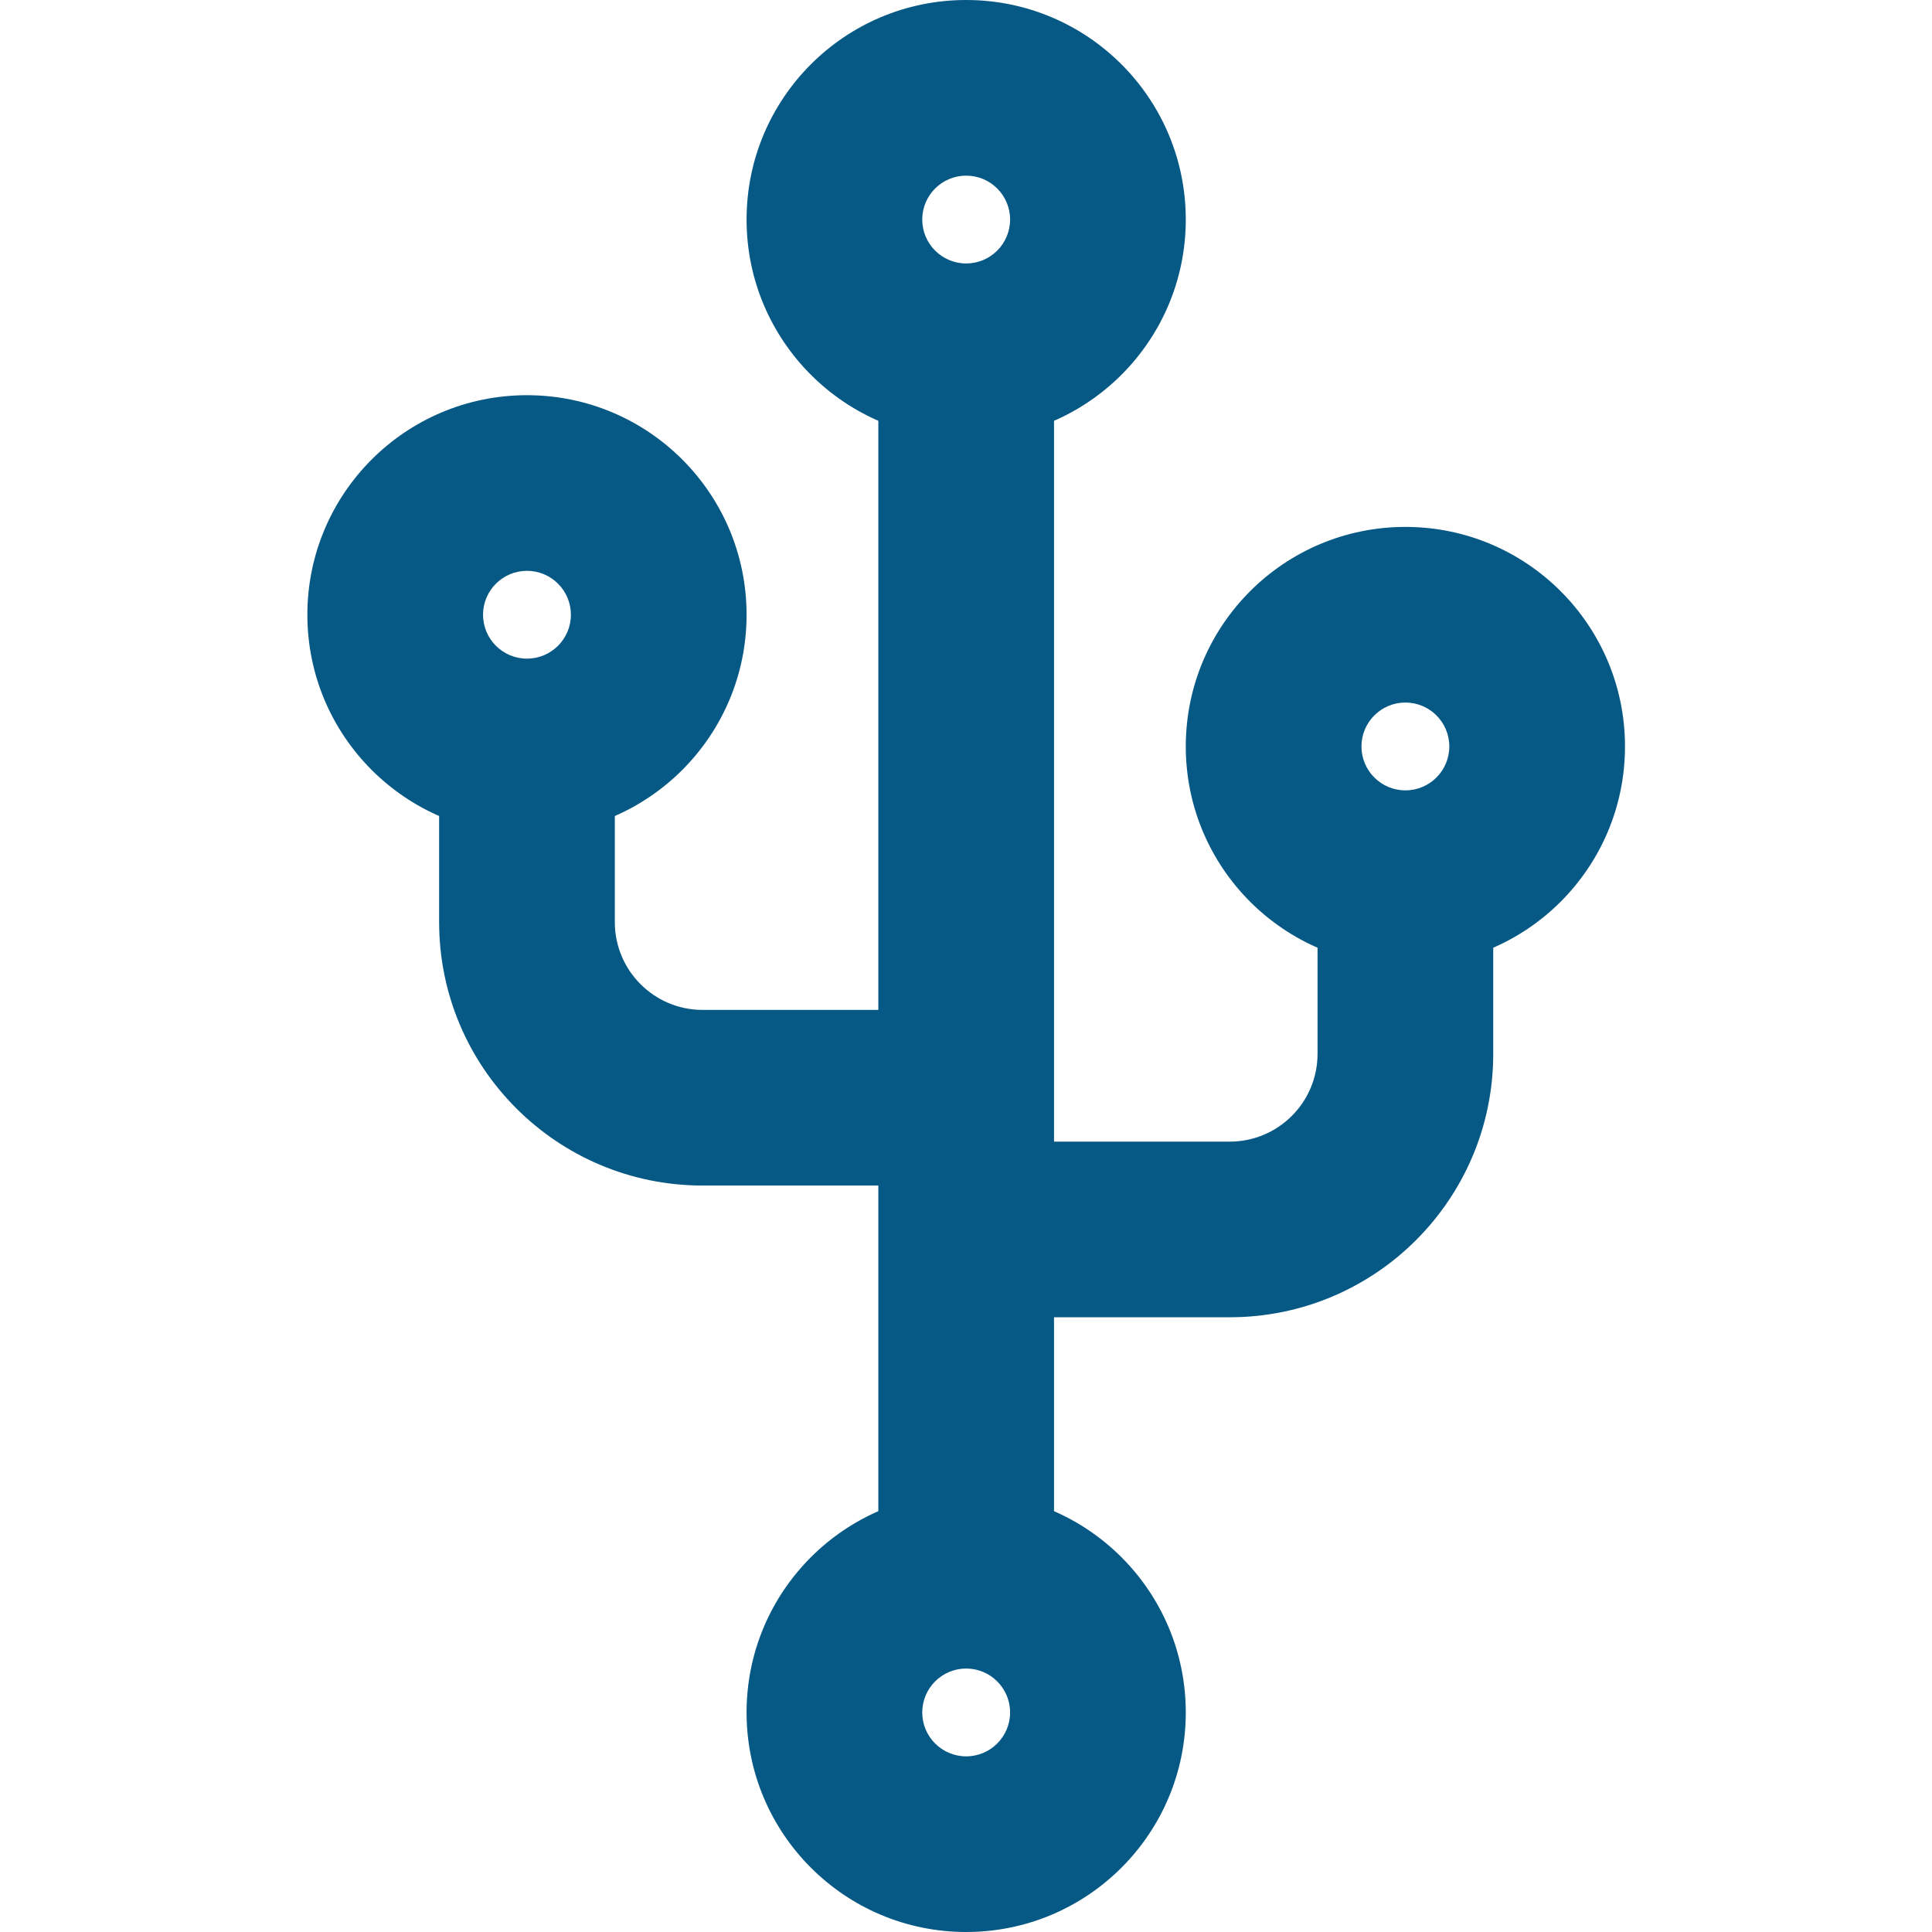 <svg xmlns="http://www.w3.org/2000/svg" xmlns:xlink="http://www.w3.org/1999/xlink" width="500" zoomAndPan="magnify" viewBox="0 0 375 375" height="500" preserveAspectRatio="xMidYMid meet" version="1.0"><defs><clipPath id="7cc96cac04"><path d="M 230 102 L 315.41 102 L 315.41 188 L 230 188 Z M 230 102 " clip-rule="nonzero"/></clipPath><clipPath id="1f0689f6c8"><path d="M 59.66 76 L 145 76 L 145 162 L 59.66 162 Z M 59.66 76 " clip-rule="nonzero"/></clipPath></defs><path fill="#075985" d="M 187.535 323.863 C 182.828 323.863 179.008 327.68 179.008 332.387 C 179.008 337.09 182.828 340.906 187.535 340.906 C 192.242 340.906 196.059 337.09 196.059 332.387 C 196.059 327.68 192.242 323.863 187.535 323.863 Z M 144.91 332.387 C 144.91 308.852 163.992 289.773 187.535 289.773 C 211.074 289.773 230.16 308.852 230.16 332.387 C 230.16 355.918 211.074 375 187.535 375 C 163.992 375 144.91 355.918 144.91 332.387 Z M 144.91 332.387 " fill-opacity="1" fill-rule="evenodd"/><path fill="#075985" d="M 187.535 34.094 C 182.828 34.094 179.008 37.906 179.008 42.613 C 179.008 47.32 182.828 51.137 187.535 51.137 C 192.242 51.137 196.059 47.32 196.059 42.613 C 196.059 37.906 192.242 34.094 187.535 34.094 Z M 144.91 42.613 C 144.91 19.082 163.992 0 187.535 0 C 211.074 0 230.16 19.082 230.16 42.613 C 230.16 66.148 211.074 85.227 187.535 85.227 C 163.992 85.227 144.91 66.148 144.91 42.613 Z M 144.91 42.613 " fill-opacity="1" fill-rule="evenodd"/><g clip-path="url(#7cc96cac04)"><path fill="#075985" d="M 272.785 136.363 C 268.078 136.363 264.258 140.18 264.258 144.887 C 264.258 149.594 268.078 153.41 272.785 153.41 C 277.492 153.41 281.309 149.594 281.309 144.887 C 281.309 140.18 277.492 136.363 272.785 136.363 Z M 230.16 144.887 C 230.16 121.352 249.242 102.273 272.785 102.273 C 296.324 102.273 315.41 121.352 315.41 144.887 C 315.41 168.422 296.324 187.5 272.785 187.5 C 249.242 187.5 230.16 168.422 230.16 144.887 Z M 230.16 144.887 " fill-opacity="1" fill-rule="evenodd"/></g><path fill="#075985" d="M 170.484 68.184 L 204.586 68.184 L 204.586 306.816 L 170.484 306.816 Z M 170.484 68.184 " fill-opacity="1" fill-rule="evenodd"/><path fill="#075985" d="M 289.836 170.453 L 289.836 204.547 C 289.836 232.789 266.934 255.68 238.684 255.68 L 187.535 255.68 L 187.535 221.59 L 238.684 221.59 C 248.102 221.59 255.734 213.961 255.734 204.547 L 255.734 170.453 Z M 289.836 170.453 " fill-opacity="1" fill-rule="evenodd"/><g clip-path="url(#1f0689f6c8)"><path fill="#075985" d="M 102.285 110.797 C 106.992 110.797 110.809 114.613 110.809 119.32 C 110.809 124.027 106.992 127.84 102.285 127.84 C 97.574 127.84 93.758 124.027 93.758 119.32 C 93.758 114.613 97.574 110.797 102.285 110.797 Z M 144.91 119.32 C 144.91 95.785 125.824 76.707 102.285 76.707 C 78.742 76.707 59.66 95.785 59.66 119.32 C 59.66 142.852 78.742 161.934 102.285 161.934 C 125.824 161.934 144.91 142.852 144.91 119.32 Z M 144.91 119.32 " fill-opacity="1" fill-rule="evenodd"/></g><path fill="#075985" d="M 85.234 144.887 L 85.234 178.977 C 85.234 207.219 108.137 230.113 136.383 230.113 L 187.535 230.113 L 187.535 196.023 L 136.383 196.023 C 126.969 196.023 119.336 188.391 119.336 178.977 L 119.336 144.887 Z M 85.234 144.887 " fill-opacity="1" fill-rule="evenodd"/></svg>